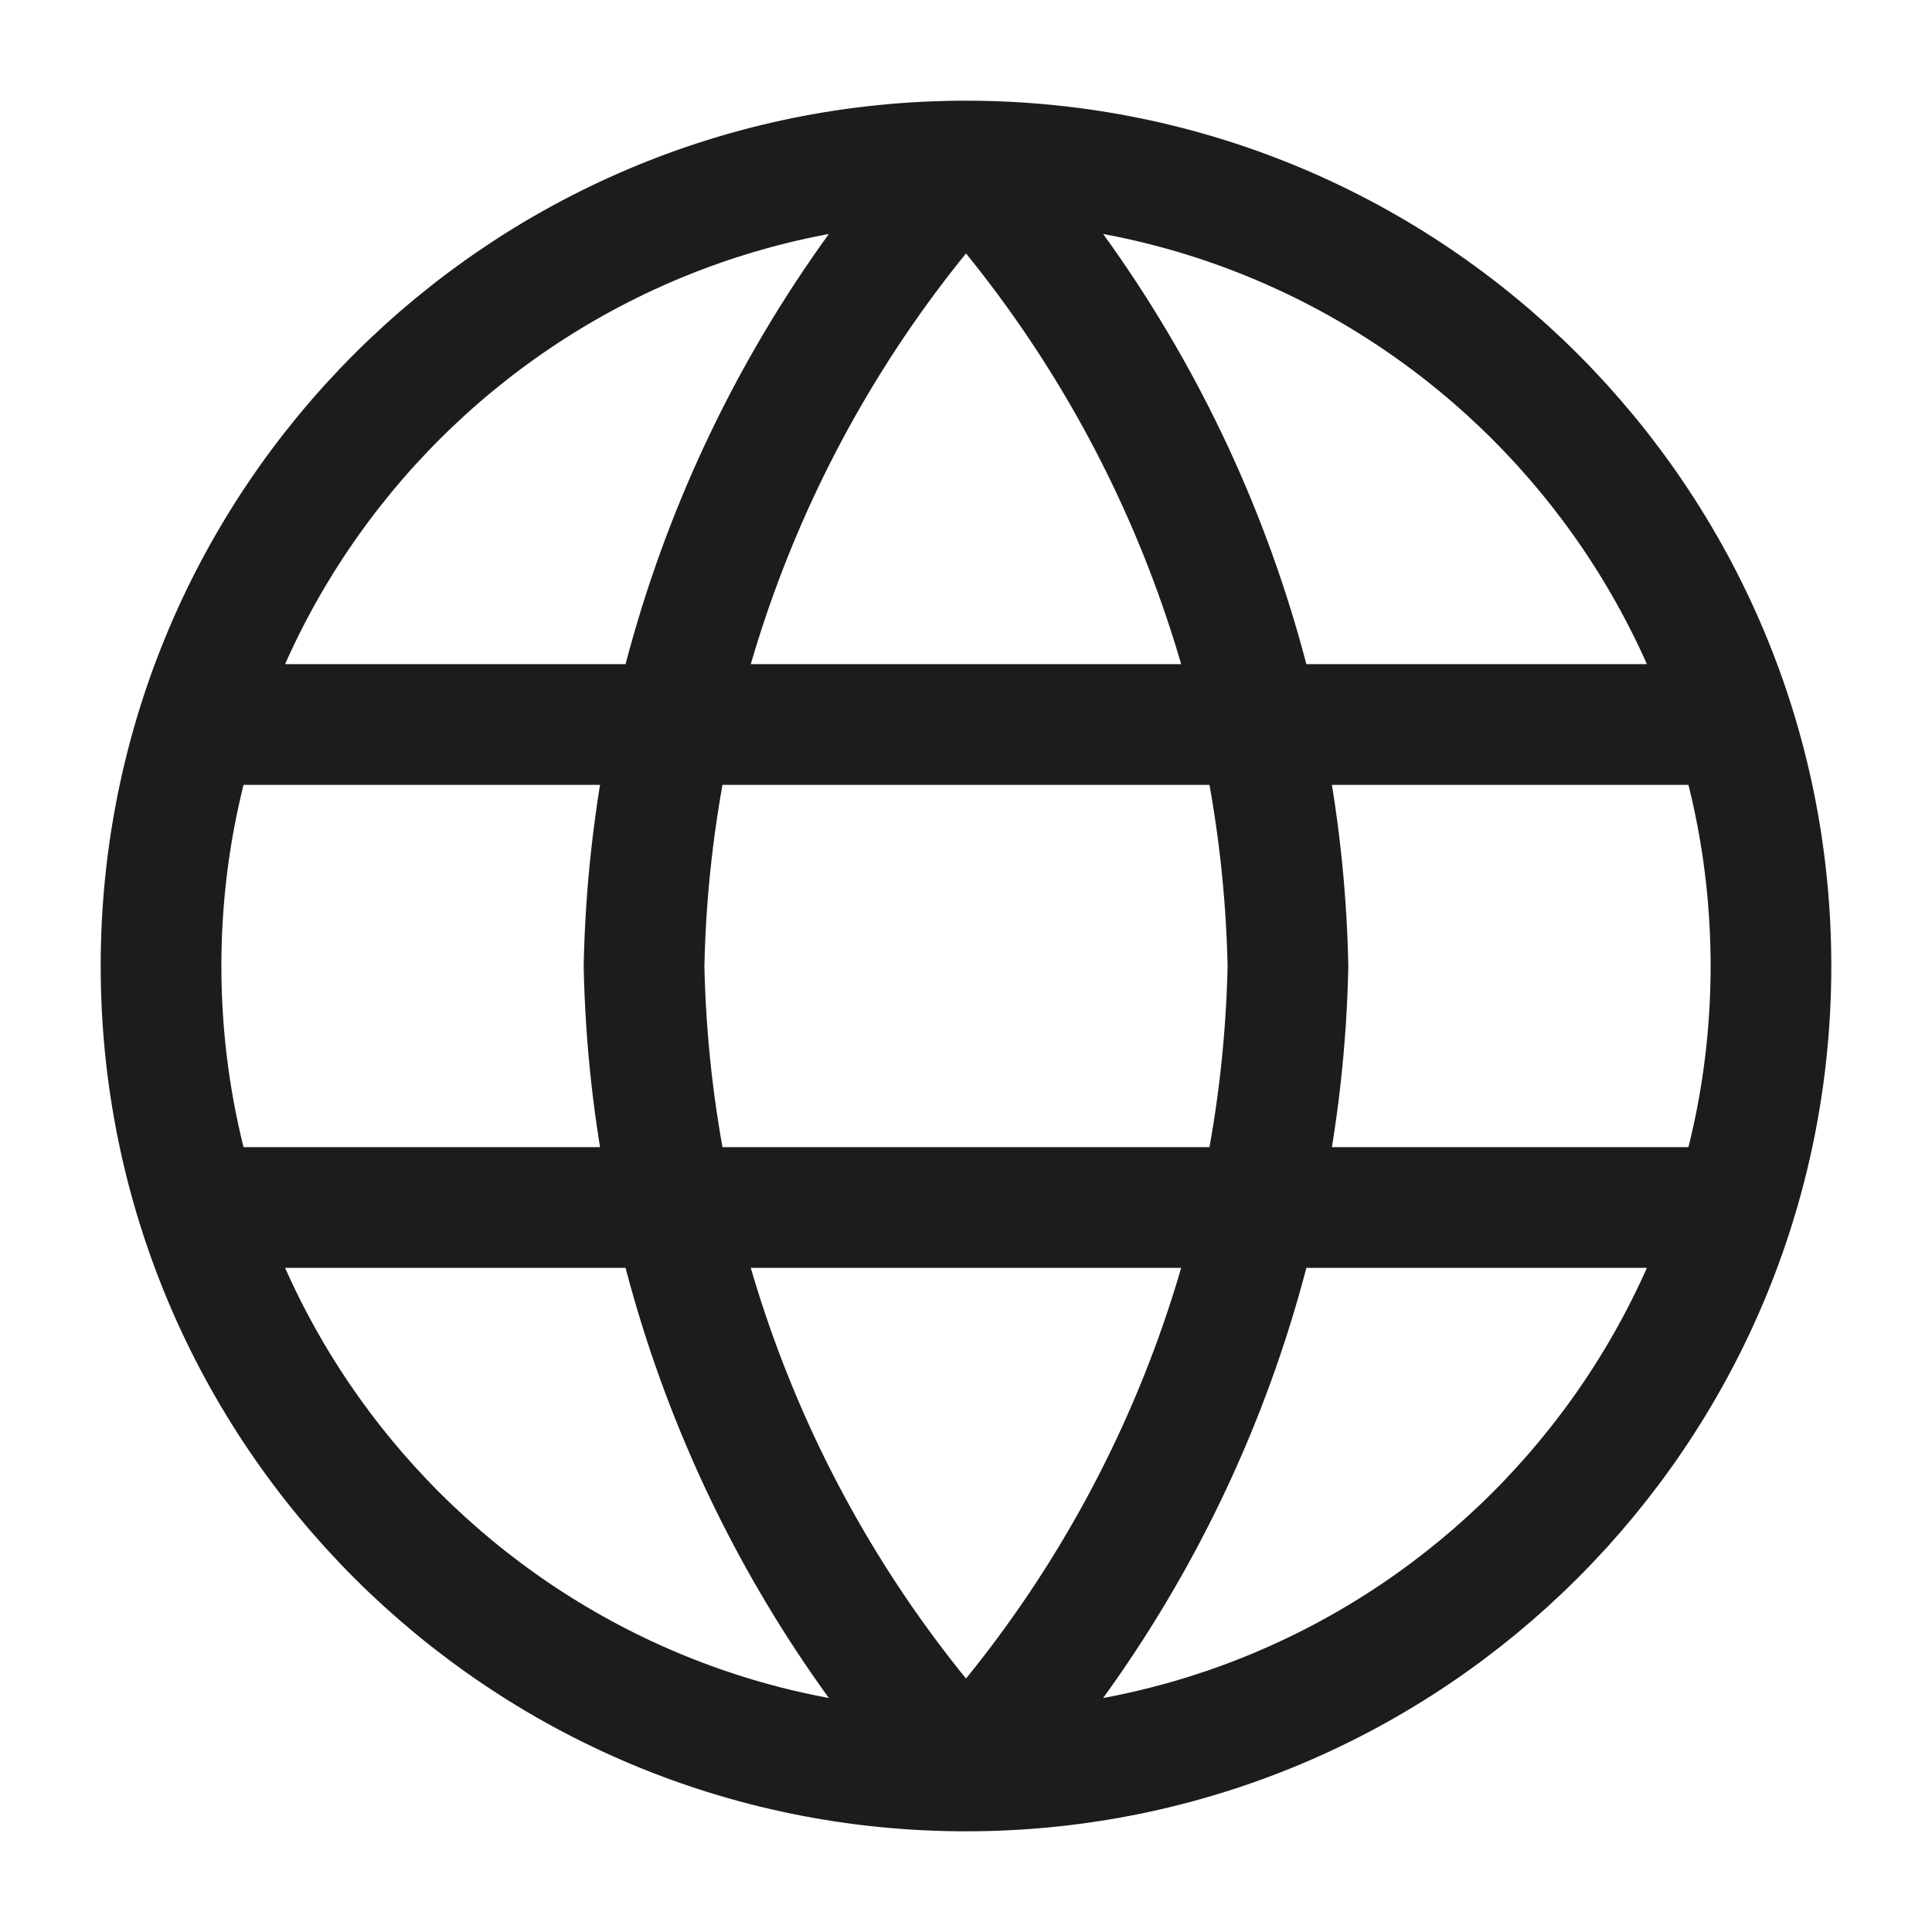 <svg width="17" height="17" viewBox="0 0 17 17" fill="none" xmlns="http://www.w3.org/2000/svg">
<g clip-path="url(#clip0_726_10885)">
<path d="M8.5 1.417C10.272 3.356 11.278 5.874 11.333 8.5C11.278 11.127 10.272 13.644 8.5 15.583M8.5 1.417C6.728 3.356 5.721 5.874 5.667 8.5C5.721 11.127 6.728 13.644 8.5 15.583M8.5 1.417C4.588 1.417 1.417 4.588 1.417 8.5C1.417 12.412 4.588 15.583 8.5 15.583M8.5 1.417C12.412 1.417 15.583 4.588 15.583 8.5C15.583 12.412 12.412 15.583 8.5 15.583M1.771 6.375H15.229M1.771 10.625H15.229" stroke="#1E1B1B" stroke-width="1.062" stroke-linecap="round" stroke-linejoin="round"/>
</g>
<defs>
<clipPath id="clip0_726_10885">
<rect width="17" height="17" fill="white"/>
</clipPath>
</defs>
</svg>
